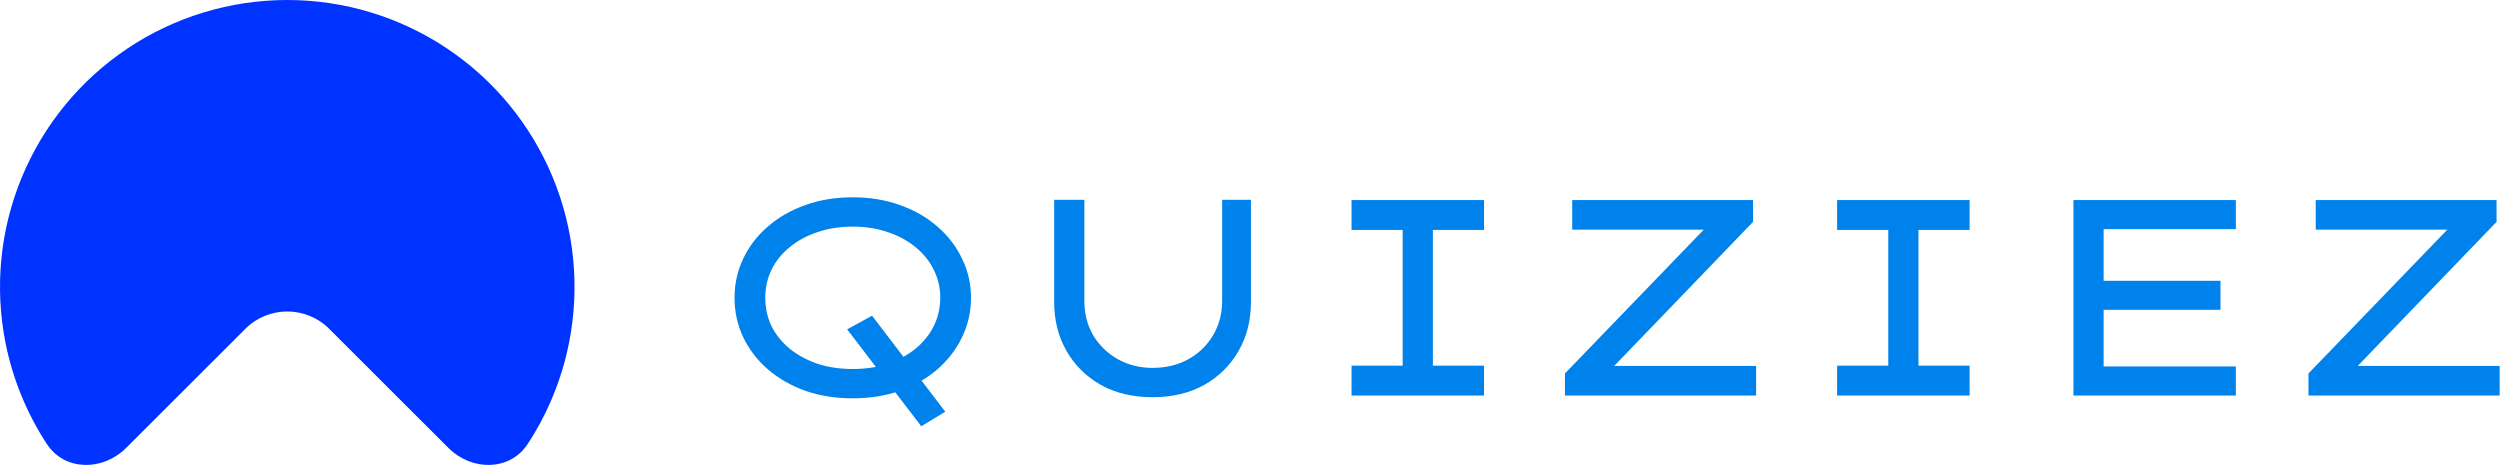 <svg width="2191" height="408" viewBox="0 0 2191 408" fill="none" xmlns="http://www.w3.org/2000/svg">
<path d="M807.377 373.556L742.463 288.65L764.264 276.66L828.443 360.832L807.377 373.556ZM747.362 349.087C732.175 349.087 718.294 346.885 705.72 342.481C693.145 337.913 682.204 331.633 672.896 323.64C663.587 315.484 656.402 306.104 651.339 295.501C646.277 284.735 643.746 273.234 643.746 261C643.746 248.766 646.277 237.347 651.339 226.744C656.402 215.977 663.587 206.598 672.896 198.605C682.204 190.448 693.145 184.168 705.72 179.764C718.294 175.196 732.175 172.912 747.362 172.912C762.386 172.912 776.186 175.196 788.76 179.764C801.334 184.168 812.276 190.448 821.584 198.605C830.893 206.598 838.078 215.977 843.14 226.744C848.366 237.347 850.979 248.766 850.979 261C850.979 273.234 848.366 284.735 843.14 295.501C838.078 306.104 830.893 315.484 821.584 323.64C812.276 331.633 801.334 337.913 788.76 342.481C776.186 346.885 762.386 349.087 747.362 349.087ZM747.362 323.395C758.63 323.395 768.919 321.846 778.227 318.746C787.535 315.484 795.619 311.079 802.478 305.533C809.336 299.824 814.644 293.217 818.4 285.713C822.156 278.047 824.034 269.809 824.034 261C824.034 252.191 822.156 244.035 818.4 236.531C814.644 228.864 809.336 222.258 802.478 216.712C795.619 211.002 787.535 206.598 778.227 203.498C768.919 200.236 758.63 198.605 747.362 198.605C736.094 198.605 725.725 200.236 716.253 203.498C706.945 206.598 698.861 211.002 692.002 216.712C685.143 222.258 679.836 228.864 676.08 236.531C672.487 244.035 670.691 252.191 670.691 261C670.691 269.809 672.487 278.047 676.08 285.713C679.836 293.217 685.143 299.824 692.002 305.533C698.861 311.079 706.945 315.484 716.253 318.746C725.725 321.846 736.094 323.395 747.362 323.395ZM1010.09 348.109C992.782 348.109 977.676 344.52 964.775 337.342C951.874 330.002 941.831 320.051 934.645 307.491C927.46 294.93 923.867 280.657 923.867 264.67V175.115H950.322V263.692C950.322 274.947 952.935 285.061 958.161 294.033C963.55 302.842 970.735 309.774 979.717 314.831C988.862 319.888 998.987 322.417 1010.09 322.417C1021.85 322.417 1032.3 319.888 1041.45 314.831C1050.59 309.774 1057.78 302.842 1063 294.033C1068.39 285.061 1071.09 274.947 1071.09 263.692V175.115H1096.32V264.67C1096.32 280.657 1092.72 294.93 1085.54 307.491C1078.35 320.051 1068.31 330.002 1055.41 337.342C1042.51 344.52 1027.4 348.109 1010.09 348.109ZM1184.49 346.641V320.459H1229.31V201.541H1184.49V175.359H1300.6V201.541H1255.77V320.459H1300.6V346.641H1184.49ZM1371.52 346.641V327.31L1497.67 196.647L1507.22 201.296H1377.89V175.359H1536.37V194.445L1410.22 325.353L1400.91 320.704H1539.07V346.641H1371.52ZM1610.05 346.641V320.459H1654.88V201.541H1610.05V175.359H1726.16V201.541H1681.33V320.459H1726.16V346.641H1610.05ZM1817.17 346.641V175.359H1959.49V200.807H1843.62V321.193H1959.49V346.641H1817.17ZM1831.62 271.522V246.074H1946.02V271.522H1831.62ZM2023.14 346.641V327.31L2149.29 196.647L2158.84 201.296H2029.51V175.359H2187.99V194.445L2061.84 325.353L2052.53 320.704H2190.69V346.641H2023.14Z" fill="#0082EC"/>
<path d="M393.033 392.602C413.336 412.882 446.783 413.094 462.496 389.081C480.03 362.285 492.37 332.255 498.685 300.546C508.399 251.763 503.413 201.198 484.357 155.245C465.303 109.292 433.034 70.016 391.632 42.383C350.23 14.749 301.555 2.27285e-06 251.761 0C201.967 -2.27285e-06 153.292 14.749 111.89 42.383C70.488 70.016 38.219 109.292 19.164 155.245C0.109 201.198 -4.877 251.763 4.838 300.546C11.152 332.255 23.492 362.285 41.026 389.081C56.739 413.093 90.186 412.882 110.488 392.602L215.012 288.193C235.314 267.913 268.208 267.913 288.51 288.193L393.033 392.602Z" fill="#0033FF"/>
</svg>
